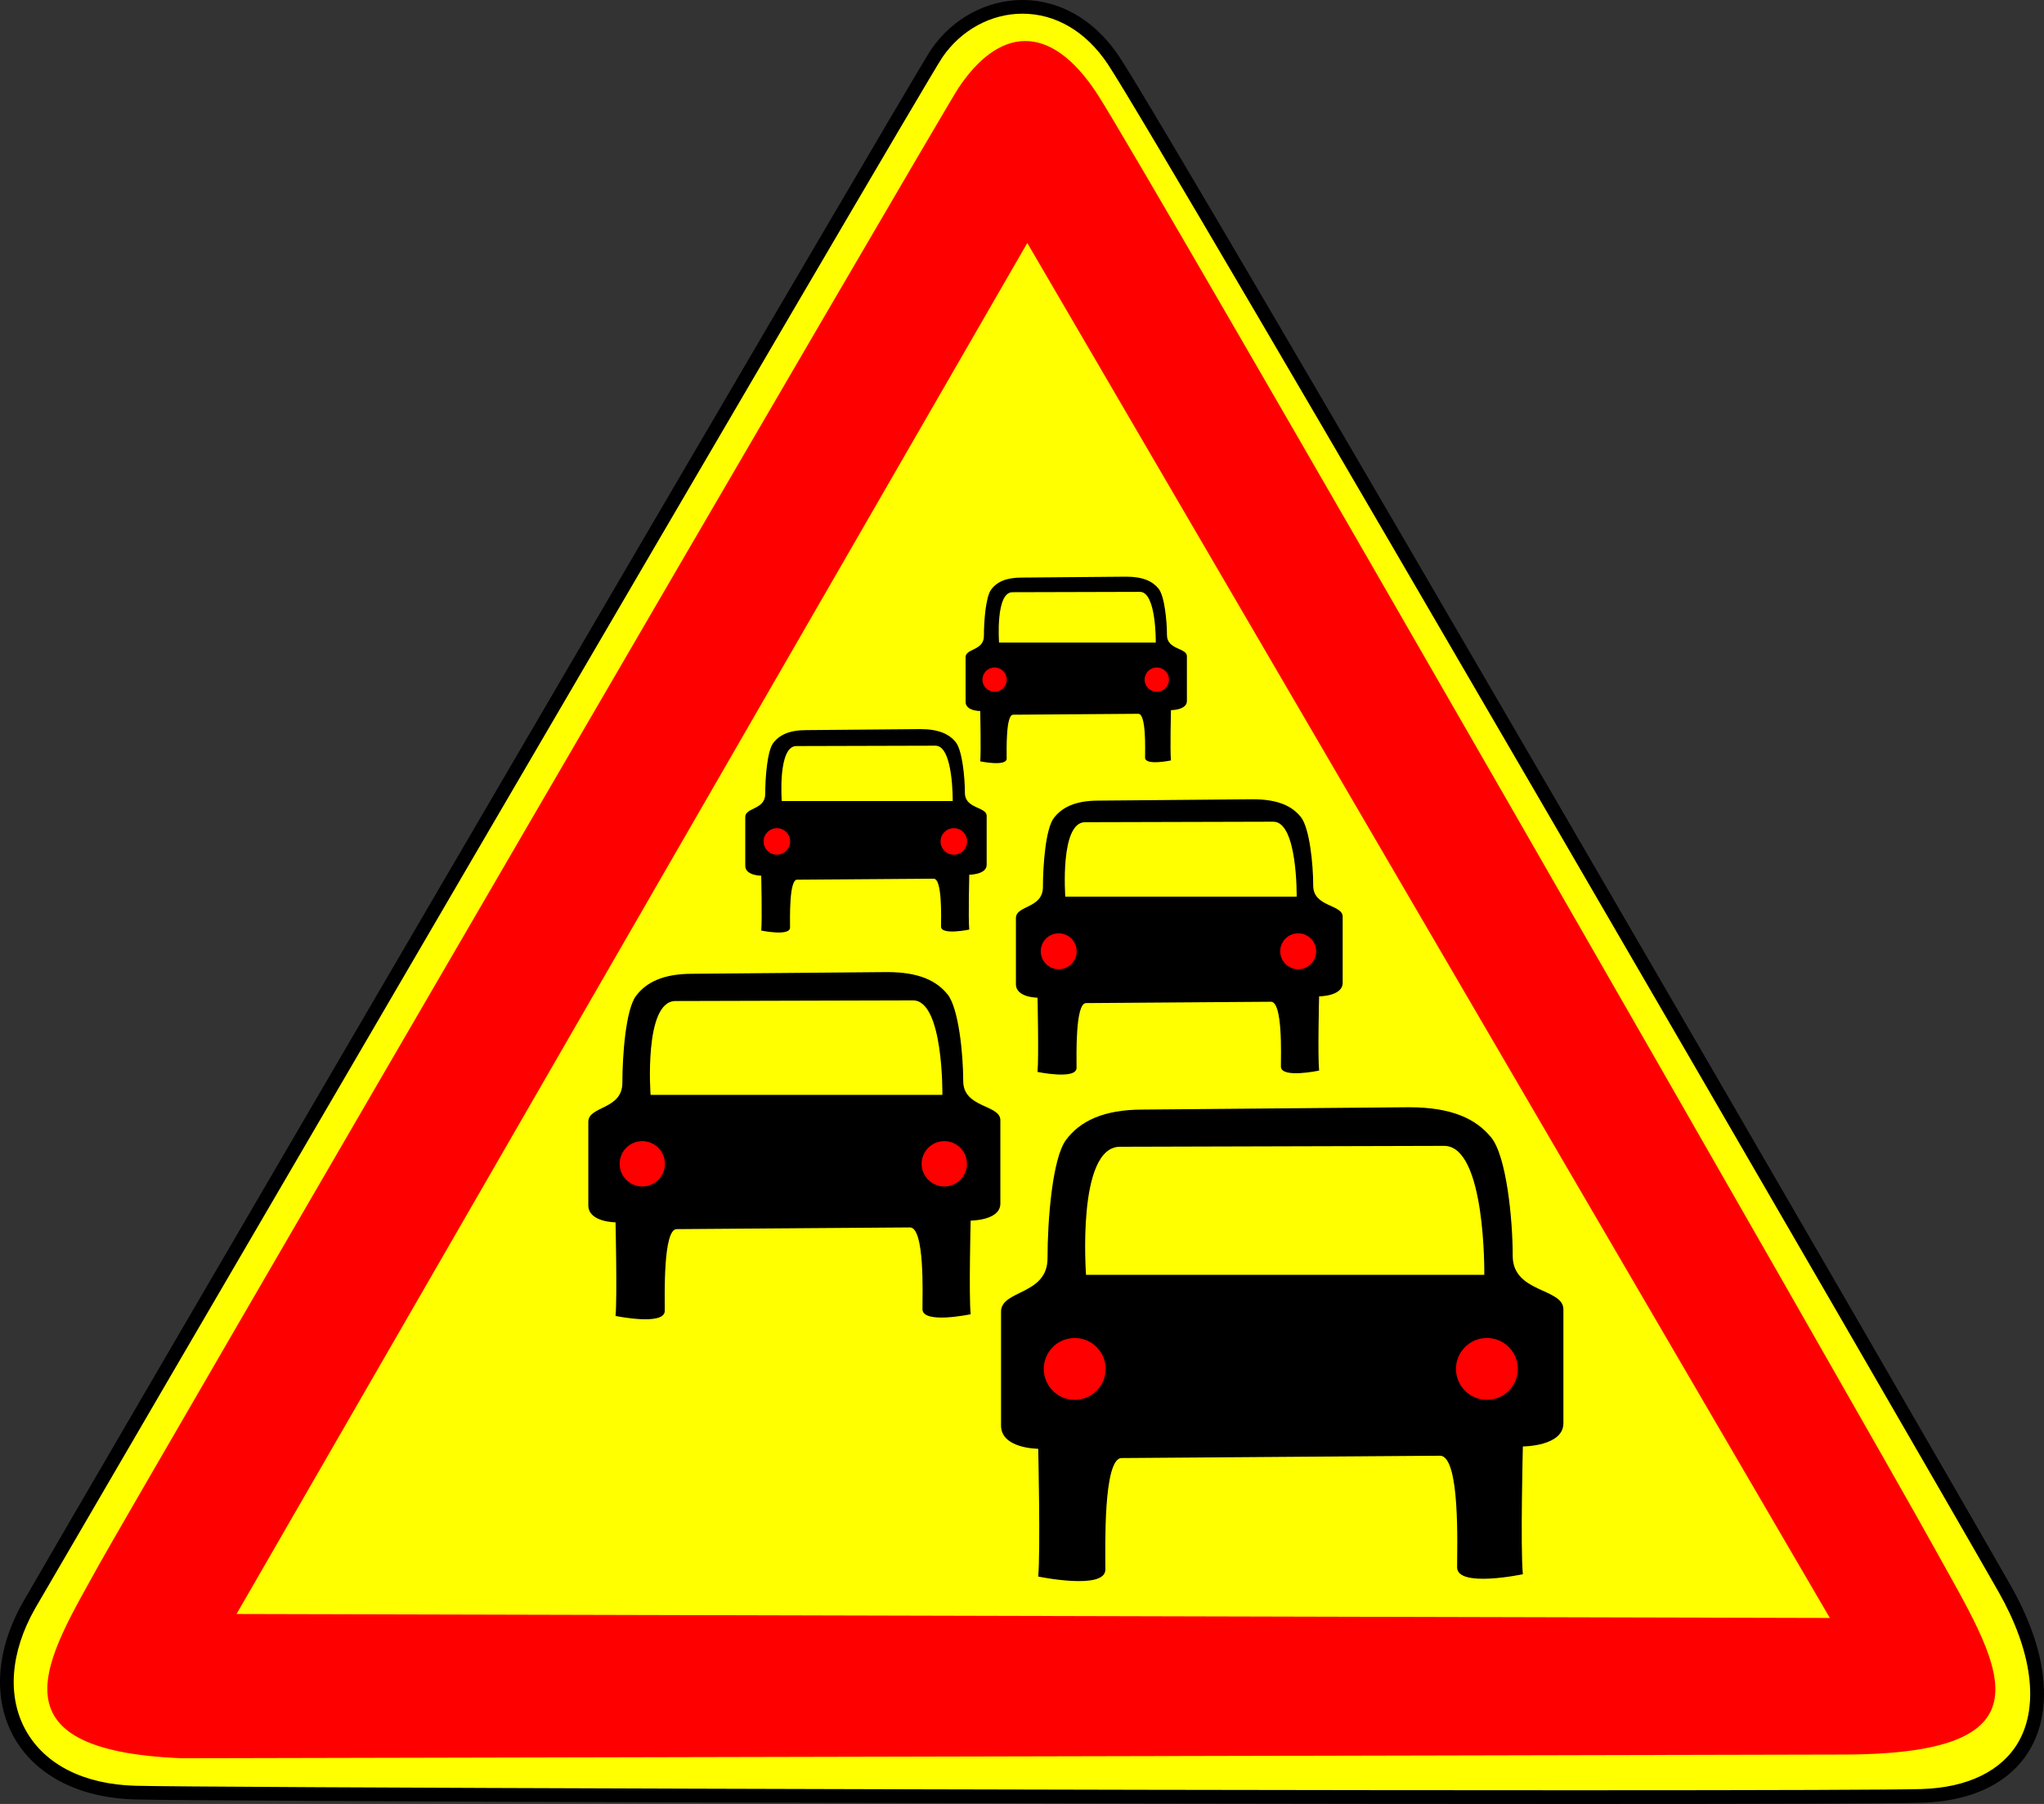 <?xml version="1.0" encoding="utf-8"?>
<!-- Generator: Adobe Illustrator 16.0.0, SVG Export Plug-In . SVG Version: 6.00 Build 0)  -->
<!DOCTYPE svg PUBLIC "-//W3C//DTD SVG 1.1//EN" "http://www.w3.org/Graphics/SVG/1.1/DTD/svg11.dtd">
<svg version="1.1" xmlns="http://www.w3.org/2000/svg" xmlns:xlink="http://www.w3.org/1999/xlink" x="0px" y="0px"
	 width="297.638px" height="262.746px" viewBox="0 0 297.638 262.746" enable-background="new 0 0 297.638 262.746"
	 xml:space="preserve">
<rect x="0" y="0" width="297.638" height="262.746" fill="#333333" stroke="none"/>
<g id="Calque_2">
	<g>
		<path fill-rule="evenodd" clip-rule="evenodd" fill="#FFFF00" d="M229.49,261.75c-74.805,0-200.303-0.393-209.816-0.656
			c-7.826-0.217-13.775-3.243-16.752-8.518c-2.957-5.24-2.483-12.073,1.299-18.747C5.304,231.915,133.523,11.993,136.397,7.792
			c2.912-4.255,7.579-6.796,12.484-6.796c5.202,0,9.91,2.764,13.255,7.783c7.407,11.11,118.839,203.359,129.789,222.654
			c5.078,8.947,6.111,17.005,2.909,22.69c-2.592,4.601-7.922,7.246-15.008,7.448c-4.072,0.116-21.471,0.178-50.309,0.178
			C229.506,261.75,229.5,261.75,229.49,261.75z"/>
		<path d="M148.881,1.994c4.858,0,9.271,2.606,12.426,7.339c7.4,11.101,118.803,203.302,129.751,222.593
			c4.828,8.506,5.887,16.419,2.907,21.709c-2.414,4.284-7.445,6.75-14.168,6.941c-4.063,0.116-21.459,0.177-50.307,0.177
			c-73.059,0-200.501-0.398-209.79-0.656c-7.462-0.207-13.113-3.052-15.912-8.011c-2.78-4.928-2.307-11.403,1.298-17.766
			C6.167,232.414,134.303,12.632,137.22,8.355C139.945,4.372,144.305,1.994,148.881,1.994 M148.881,0
			c-5.164,0-10.161,2.633-13.307,7.229C132.909,11.125,7.579,225.879,3.353,233.337c-8.146,14.376-0.959,28.273,16.293,28.753
			c9.504,0.263,136.514,0.656,209.845,0.656c26.458,0,45.917-0.051,50.363-0.178c16.771-0.479,23.001-13.896,12.938-31.627
			C282.729,213.21,170.633,19.728,162.966,8.227C159.17,2.532,153.945,0,148.881,0L148.881,0z"/>
	</g>
</g>
<g id="Calque_3">
	<path fill-rule="evenodd" clip-rule="evenodd" fill="#FF0000" d="M139.545,12.846c-2.46,3.702-121.147,207.829-125.05,214.918
		c-7.52,13.666-16.715,27.214,12.051,28.327l242.201-0.542c31.527-0.131,22.23-13.209,12.94-30.063
		c-9.288-16.854-114.762-200.762-121.84-211.694C152.77,2.862,145.296,4.192,139.545,12.846z"/>
</g>
<g id="Calque_4">
	<polygon fill-rule="evenodd" clip-rule="evenodd" fill="#FFFF00" stroke="#FFFF00" stroke-width="0.997" points="149.591,36.383 
		35.304,234.584 265.584,235.157 	"/>
</g>
<g id="Calque_5">
	<path d="M166.41,161.611c-5.753,0-9.137,1.692-11.168,4.399c-2.029,2.708-2.706,11.844-2.706,17.258
		c0,5.416-6.769,4.568-6.769,7.782c0,1.989,0,13.197,0,16.582s5.414,3.384,5.414,3.384s0.338,14.89,0,18.611
		c0,0,9.778,2.03,9.778-1.016c0-3.045-0.34-16.242,2.367-16.242c2.708,0,43.408-0.339,46.361-0.339
		c2.952,0,2.489,13.197,2.489,16.242c0,3.046,9.576,1.016,9.576,1.016c-0.367-3.722,0-18.611,0-18.611s5.904,0.001,5.904-3.384
		s0-13.453,0-16.582s-7.381-2.367-7.381-7.782s-0.92-14.55-3.135-17.258c-2.213-2.708-5.719-4.399-11.993-4.399L166.41,161.611z"/>
	<circle fill="#FF0000" cx="156.494" cy="199.385" r="4.505"/>
	<circle fill="#FF0000" cx="216.516" cy="199.385" r="4.505"/>
	<path fill="#FFFF00" d="M158.144,185.68h57.992c0,0,0.253-18.781-5.838-18.781c-6.092,0-40.987,0.128-47.205,0.128
		C156.747,167.026,158.144,185.68,158.144,185.68z"/>
</g>
<g id="Calque_7">
	<path d="M100.792,141.833c-4.216,0-6.695,1.24-8.183,3.224s-1.982,8.678-1.982,12.645c0,3.968-4.96,3.347-4.96,5.702
		c0,1.457,0,9.669,0,12.149c0,2.479,3.967,2.479,3.967,2.479s0.248,10.909,0,13.636c0,0,7.165,1.488,7.165-0.744
		c0-2.23-0.25-11.9,1.734-11.9s31.805-0.248,33.968-0.248c2.164,0,1.824,9.669,1.824,11.9c0,2.232,7.017,0.744,7.017,0.744
		c-0.27-2.727,0-13.636,0-13.636s4.326,0,4.326-2.479c0-2.48,0-9.857,0-12.149c0-2.293-5.408-1.735-5.408-5.702
		c0-3.968-0.674-10.661-2.296-12.645c-1.622-1.984-4.19-3.224-8.788-3.224L100.792,141.833z"/>
	<circle fill="#FF0000" cx="93.526" cy="169.51" r="3.301"/>
	<circle fill="#FF0000" cx="137.504" cy="169.51" r="3.301"/>
	<path fill="#FFFF00" d="M94.734,159.469h42.49c0,0,0.186-13.762-4.277-13.762s-30.03,0.094-34.586,0.094
		C93.712,145.801,94.734,159.469,94.734,159.469z"/>
</g>
<g id="Calque_8">
	<path d="M159.926,116.611c-3.342,0-5.309,0.984-6.487,2.557c-1.18,1.572-1.573,6.881-1.573,10.026c0,3.146-3.932,2.654-3.932,4.521
		c0,1.155,0,7.667,0,9.635c0,1.966,3.146,1.965,3.146,1.965s0.196,8.65,0,10.813c0,0,5.681,1.181,5.681-0.59
		c0-1.769-0.197-9.436,1.376-9.436s25.219-0.196,26.934-0.196c1.717,0,1.448,7.667,1.448,9.436c0,1.77,5.563,0.59,5.563,0.59
		c-0.215-2.162,0-10.813,0-10.813s3.431,0,3.431-1.966c0-1.967,0-7.816,0-9.634c0-1.819-4.289-1.377-4.289-4.521
		c0-3.146-0.535-8.454-1.821-10.026c-1.285-1.573-3.322-2.557-6.968-2.557L159.926,116.611z"/>
	<circle fill="#FF0000" cx="154.165" cy="138.557" r="2.617"/>
	<circle fill="#FF0000" cx="189.037" cy="138.557" r="2.618"/>
	<path fill="#FFFF00" d="M155.124,130.594h33.691c0,0,0.147-10.911-3.392-10.911s-23.813,0.073-27.425,0.073
		C154.313,119.757,155.124,130.594,155.124,130.594z"/>
</g>
<g id="Calque_9">
	<path d="M117.383,106.342c-2.47,0-3.923,0.727-4.794,1.888c-0.871,1.162-1.161,5.084-1.161,7.408c0,2.325-2.906,1.961-2.906,3.341
		c0,0.854,0,5.666,0,7.118c0,1.453,2.325,1.452,2.325,1.452s0.145,6.392,0,7.989c0,0,4.195,0.871,4.195-0.435
		c0-1.309-0.146-6.974,1.018-6.974c1.162,0,18.633-0.146,19.9-0.146s1.069,5.666,1.069,6.973c0,1.308,4.11,0.437,4.11,0.437
		c-0.157-1.599,0-7.99,0-7.99s2.535,0.001,2.535-1.452c0-1.453,0-5.775,0-7.118s-3.169-1.016-3.169-3.34
		c0-2.325-0.395-6.247-1.346-7.408c-0.95-1.163-2.454-1.889-5.147-1.889L117.383,106.342z"/>
	<circle fill="#FF0000" cx="113.125" cy="122.557" r="1.934"/>
	<circle fill="#FF0000" cx="138.891" cy="122.557" r="1.934"/>
	<path fill="#FFFF00" d="M113.834,116.674h24.894c0,0,0.109-8.063-2.506-8.063c-2.614,0-17.594,0.055-20.264,0.055
		C113.234,108.667,113.834,116.674,113.834,116.674z"/>
</g>
<g id="Calque_10">
	<path d="M148.729,84.125c-2.265,0-3.596,0.667-4.395,1.731c-0.799,1.065-1.064,4.661-1.064,6.792c0,2.131-2.664,1.798-2.664,3.063
		c0,0.783,0,5.193,0,6.524c0,1.333,2.131,1.332,2.131,1.332s0.133,5.86,0,7.324c0,0,3.848,0.798,3.848-0.4s-0.133-6.392,0.932-6.392
		c1.065,0,17.083-0.134,18.243-0.134c1.163,0,0.981,5.194,0.981,6.393c0,1.198,3.768,0.399,3.768,0.399
		c-0.146-1.464,0-7.323,0-7.323s2.323,0,2.323-1.332s0-5.294,0-6.525s-2.903-0.931-2.903-3.062s-0.362-5.726-1.233-6.791
		c-0.872-1.065-2.252-1.732-4.721-1.732L148.729,84.125z"/>
	<circle fill="#FF0000" cx="144.828" cy="98.99" r="1.772"/>
	<circle fill="#FF0000" cx="168.447" cy="98.99" r="1.773"/>
	<path fill="#FFFF00" d="M145.477,93.596h22.821c0,0,0.1-7.39-2.298-7.39c-2.396,0-16.128,0.05-18.576,0.05
		C144.928,86.256,145.477,93.596,145.477,93.596z"/>
</g>
</svg>
